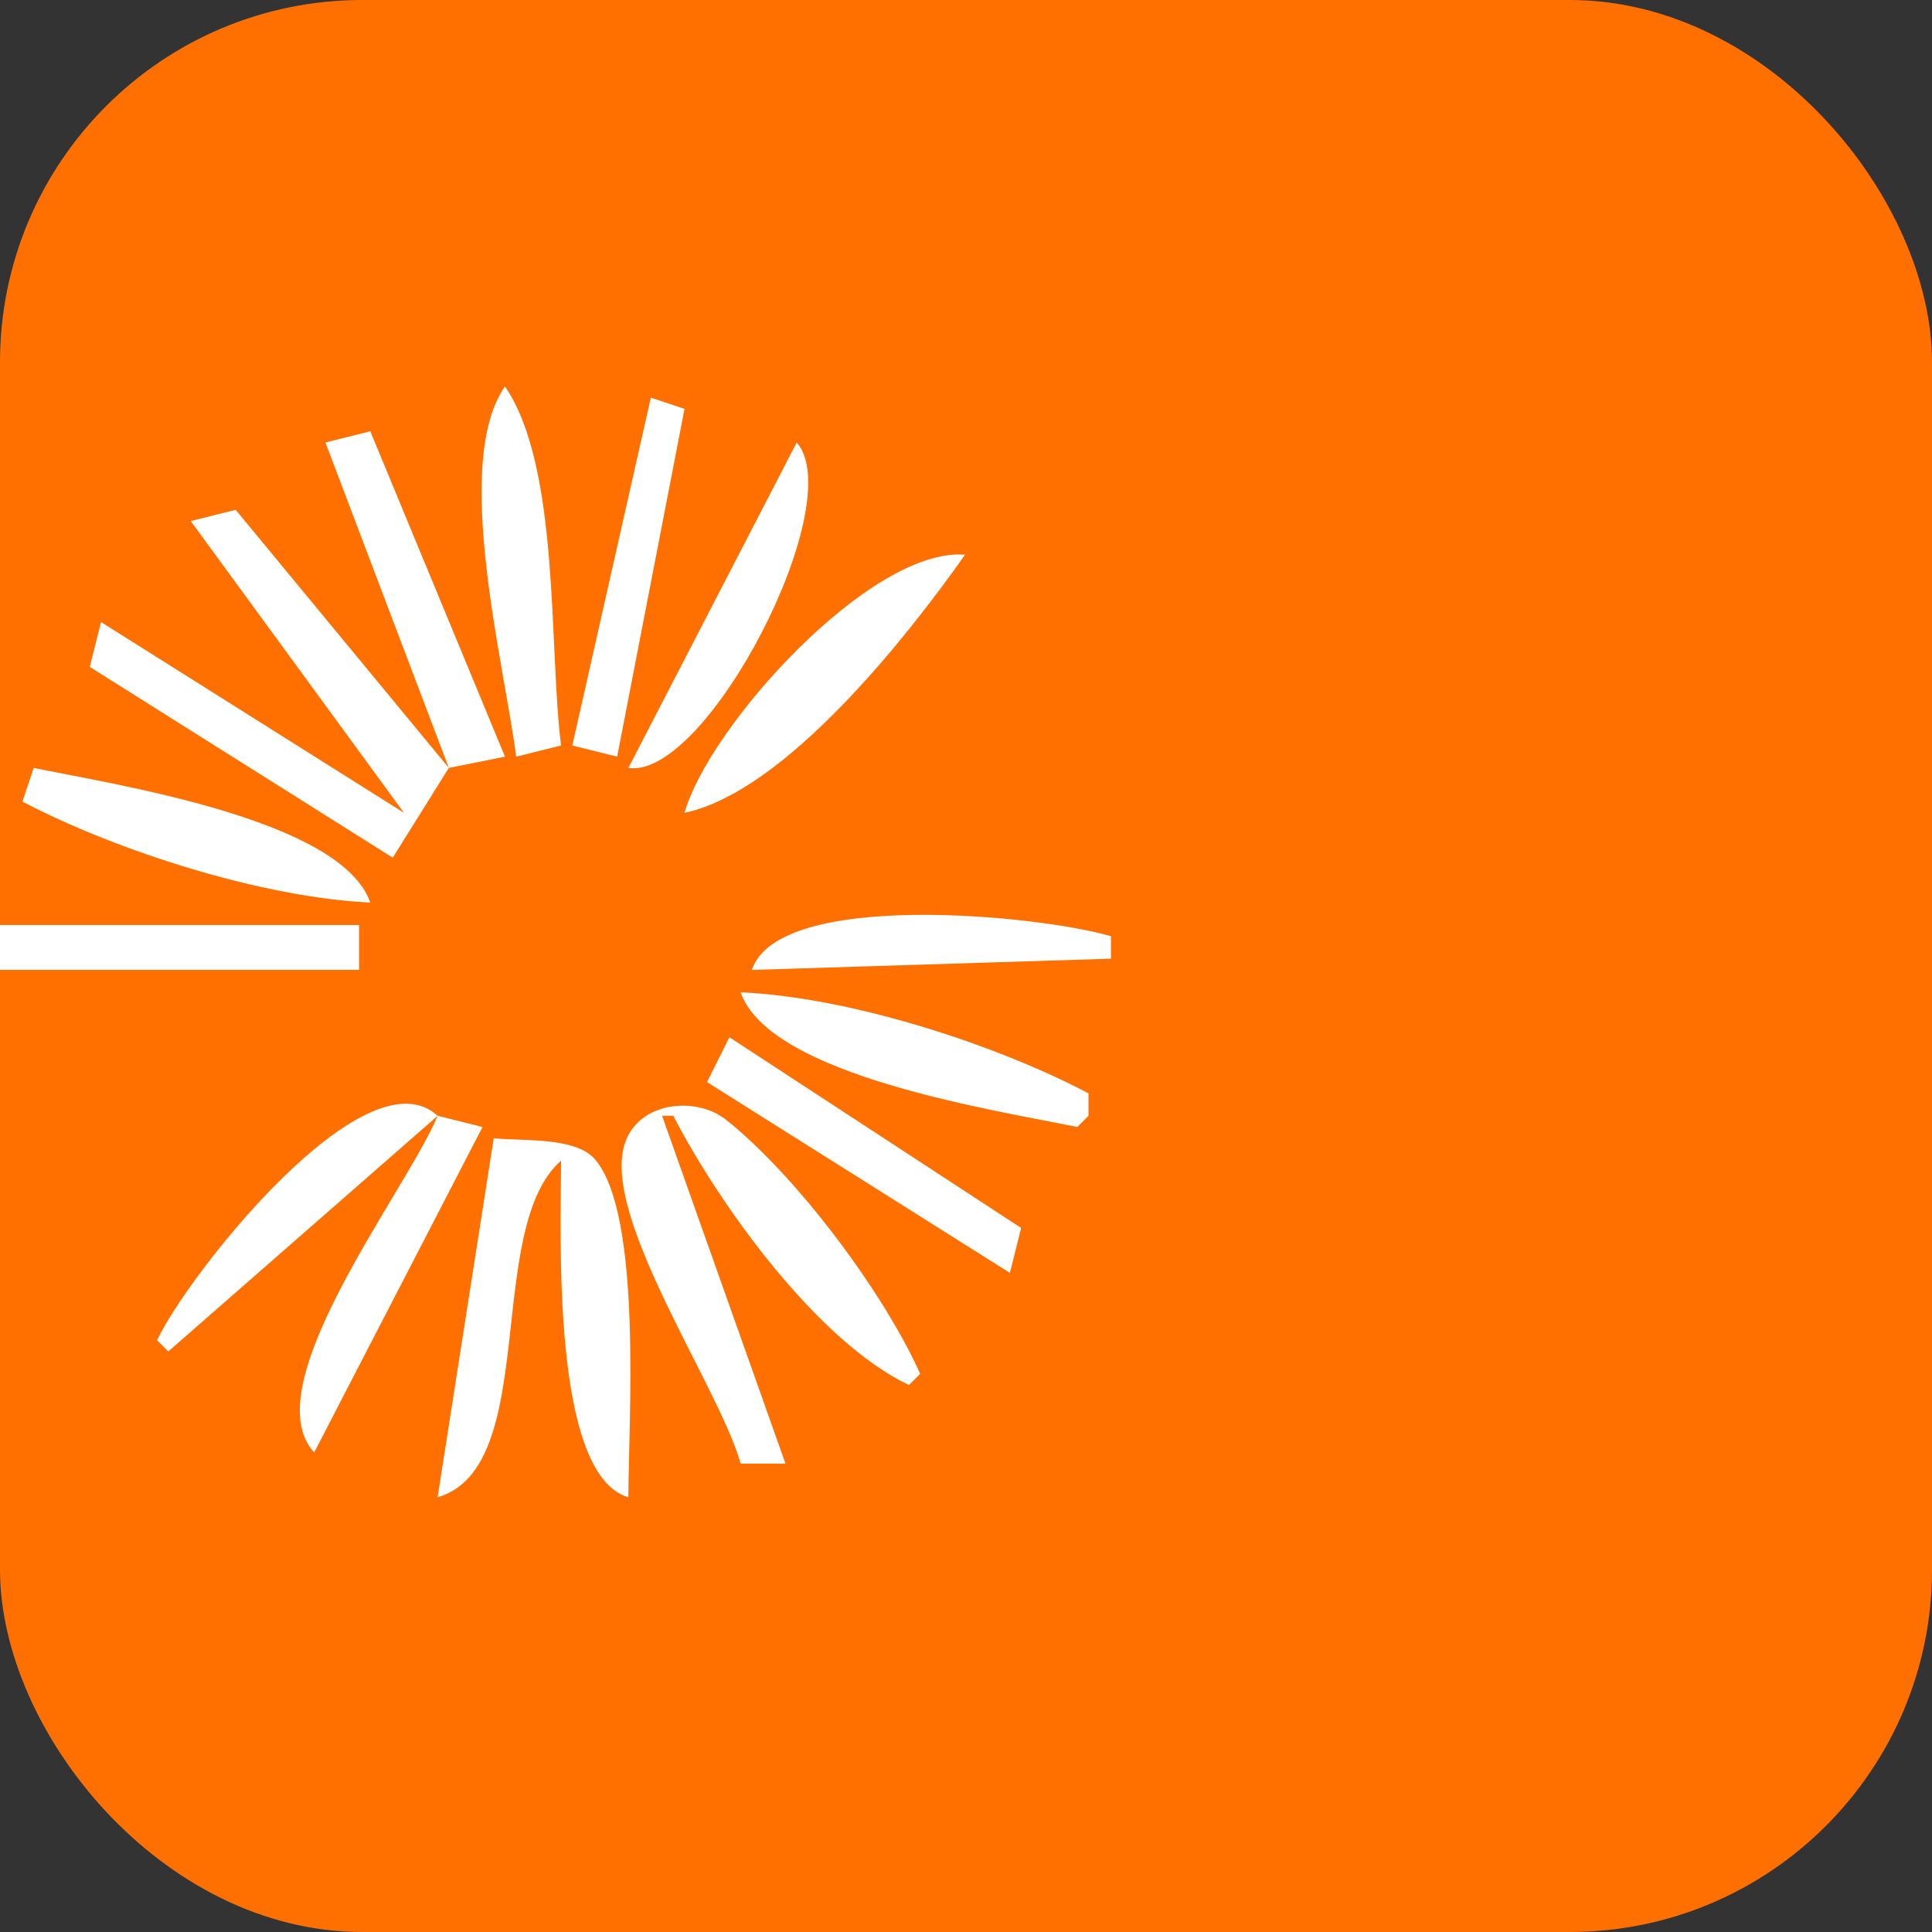 <svg width="32" height="32" viewBox="0 0 32 32" fill="none" xmlns="http://www.w3.org/2000/svg">
  <rect x="0" y="0" width="32" height="32" fill="#333333" stroke="none"/>
  <rect width="32" height="32" rx="6" fill="#FF7000"/>
  <path d="M8.364 6.4C7.481 7.667 8.358 11.015 8.549 12.533L9.293 12.348C9.086 10.711 9.28 7.741 8.364 6.4Z" fill="white"/>
  <path d="M10.78 6.586L9.479 12.348L10.222 12.533L11.338 6.772L10.78 6.586Z" fill="white"/>
  <path d="M5.39 7.329L7.434 12.719L3.903 8.444L3.159 8.63L6.691 13.463L1.673 10.303L1.487 11.046L6.505 14.206L7.434 12.719L8.364 12.533L6.133 7.143L5.39 7.329Z" fill="white"/>
  <path d="M13.196 7.329L10.408 12.719C11.704 12.915 14.075 8.333 13.196 7.329Z" fill="white"/>
  <path d="M11.338 13.463C13.009 13.11 15.026 10.547 15.984 9.188C14.424 9.057 11.738 12.035 11.338 13.463Z" fill="white"/>
  <path d="M0.558 12.719L0.372 13.277C1.944 14.102 4.358 14.868 6.133 14.949C5.652 13.566 1.904 12.998 0.558 12.719Z" fill="white"/>
  <path d="M0 15.321V16.064H5.947V15.321H0Z" fill="white"/>
  <path d="M12.453 16.065L18.401 15.879V15.507C17.221 15.158 12.897 14.727 12.453 16.065Z" fill="white"/>
  <path d="M12.267 16.436C12.75 17.823 16.498 18.389 17.843 18.667L18.029 18.481V18.109C16.447 17.279 14.054 16.514 12.267 16.436Z" fill="white"/>
  <path d="M12.081 17.18L11.71 17.923L16.727 21.083L16.913 20.339L12.081 17.18Z" fill="white"/>
  <path d="M2.602 22.198L2.788 22.384L7.249 18.481C6.051 17.381 3.102 21.128 2.602 22.198Z" fill="white"/>
  <path d="M12.267 24.242H13.01L10.966 18.481H11.152C11.914 19.958 13.54 22.22 15.055 22.941L15.241 22.756C14.639 21.407 13.192 19.474 12.027 18.548C11.531 18.153 10.59 18.242 10.354 18.925C9.934 20.138 11.924 22.988 12.267 24.242Z" fill="white"/>
  <path d="M7.249 18.481C6.729 19.728 4.187 22.959 5.204 24.057L7.992 18.667L7.249 18.481Z" fill="white"/>
  <path d="M8.178 18.853L7.248 24.8C8.956 24.301 8.009 20.352 9.293 19.224C9.293 20.414 9.121 24.423 10.408 24.8C10.407 23.604 10.65 20.095 9.845 19.192C9.519 18.826 8.63 18.902 8.178 18.853Z" fill="white"/>
</svg>
